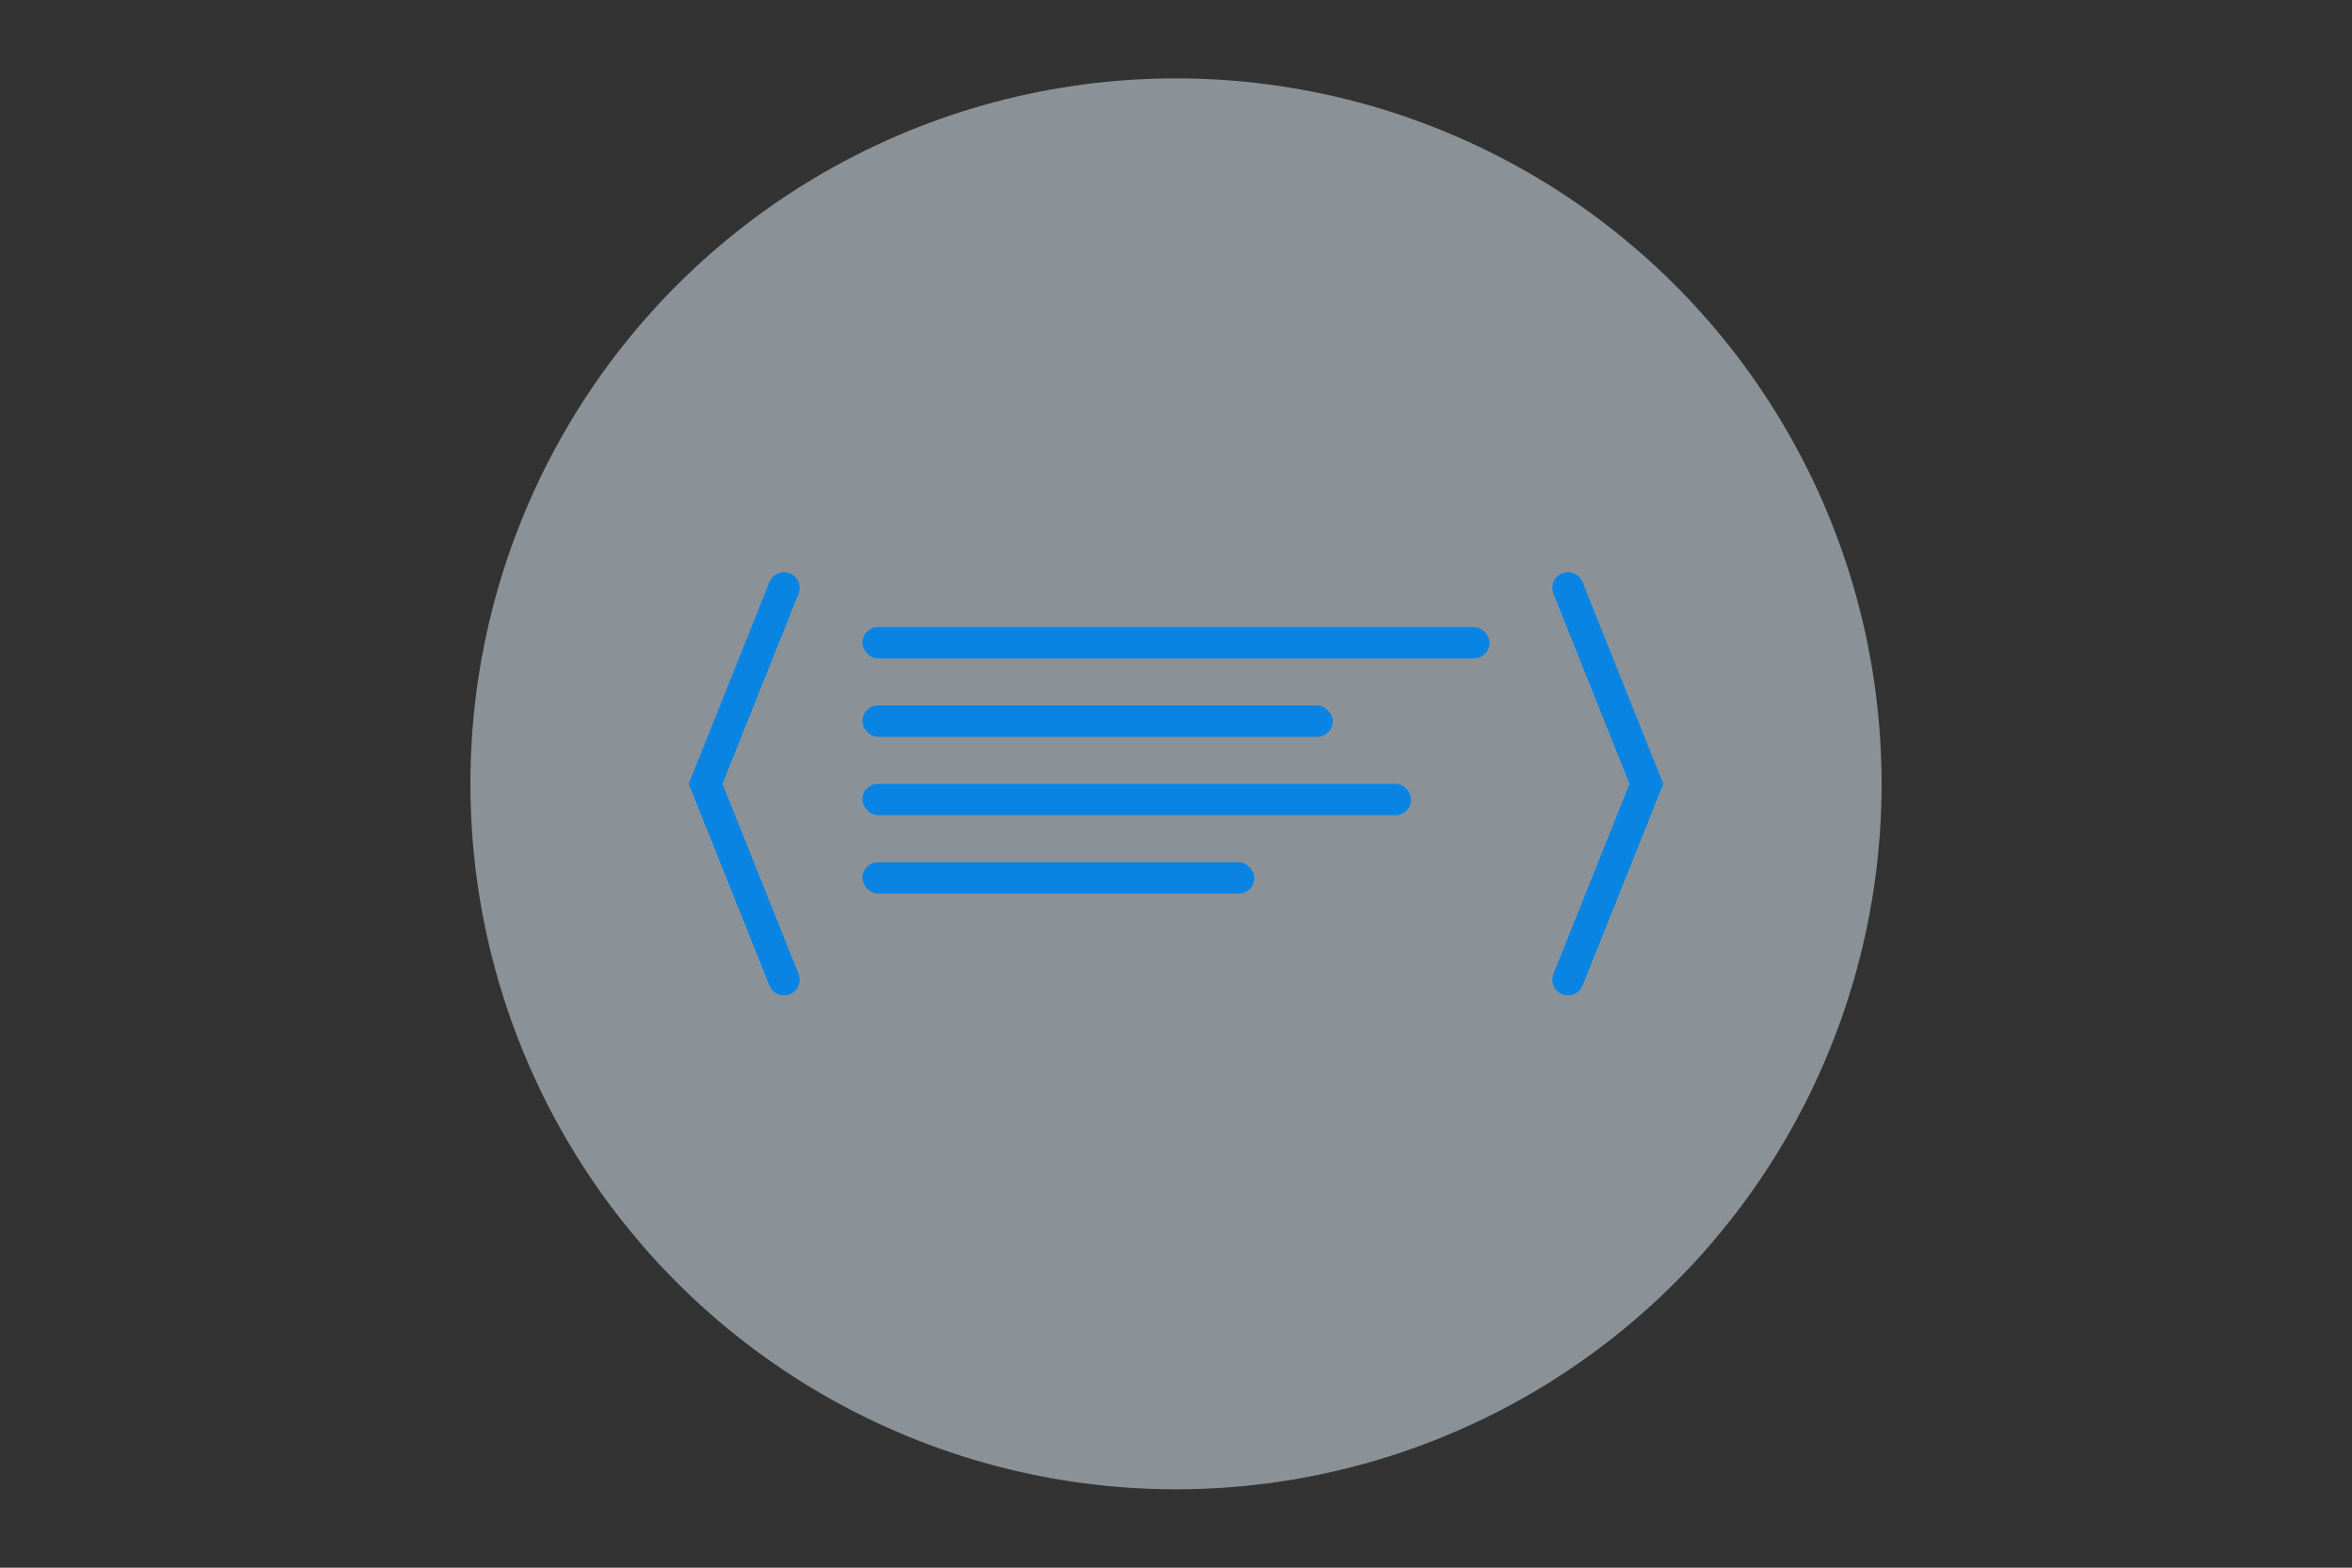 <?xml version="1.0" encoding="UTF-8"?>
<svg width="600" height="400" viewBox="0 0 600 400" fill="none" xmlns="http://www.w3.org/2000/svg">
    <rect x="0" y="0" width="600" height="400" fill="#333333" stroke="none"/>
    <!-- Background Circle -->
    <circle cx="300" cy="200" r="180" fill="#E3F2FD" opacity="0.5"/>
    
    <!-- Code Brackets -->
    <path d="M200 150 L180 200 L200 250" stroke="#0984e3" stroke-width="8" stroke-linecap="round"/>
    <path d="M400 150 L420 200 L400 250" stroke="#0984e3" stroke-width="8" stroke-linecap="round"/>
    
    <!-- Code Lines -->
    <rect x="220" y="160" width="160" height="8" rx="4" fill="#0984e3"/>
    <rect x="220" y="180" width="120" height="8" rx="4" fill="#0984e3"/>
    <rect x="220" y="200" width="140" height="8" rx="4" fill="#0984e3"/>
    <rect x="220" y="220" width="100" height="8" rx="4" fill="#0984e3"/>
</svg> 
